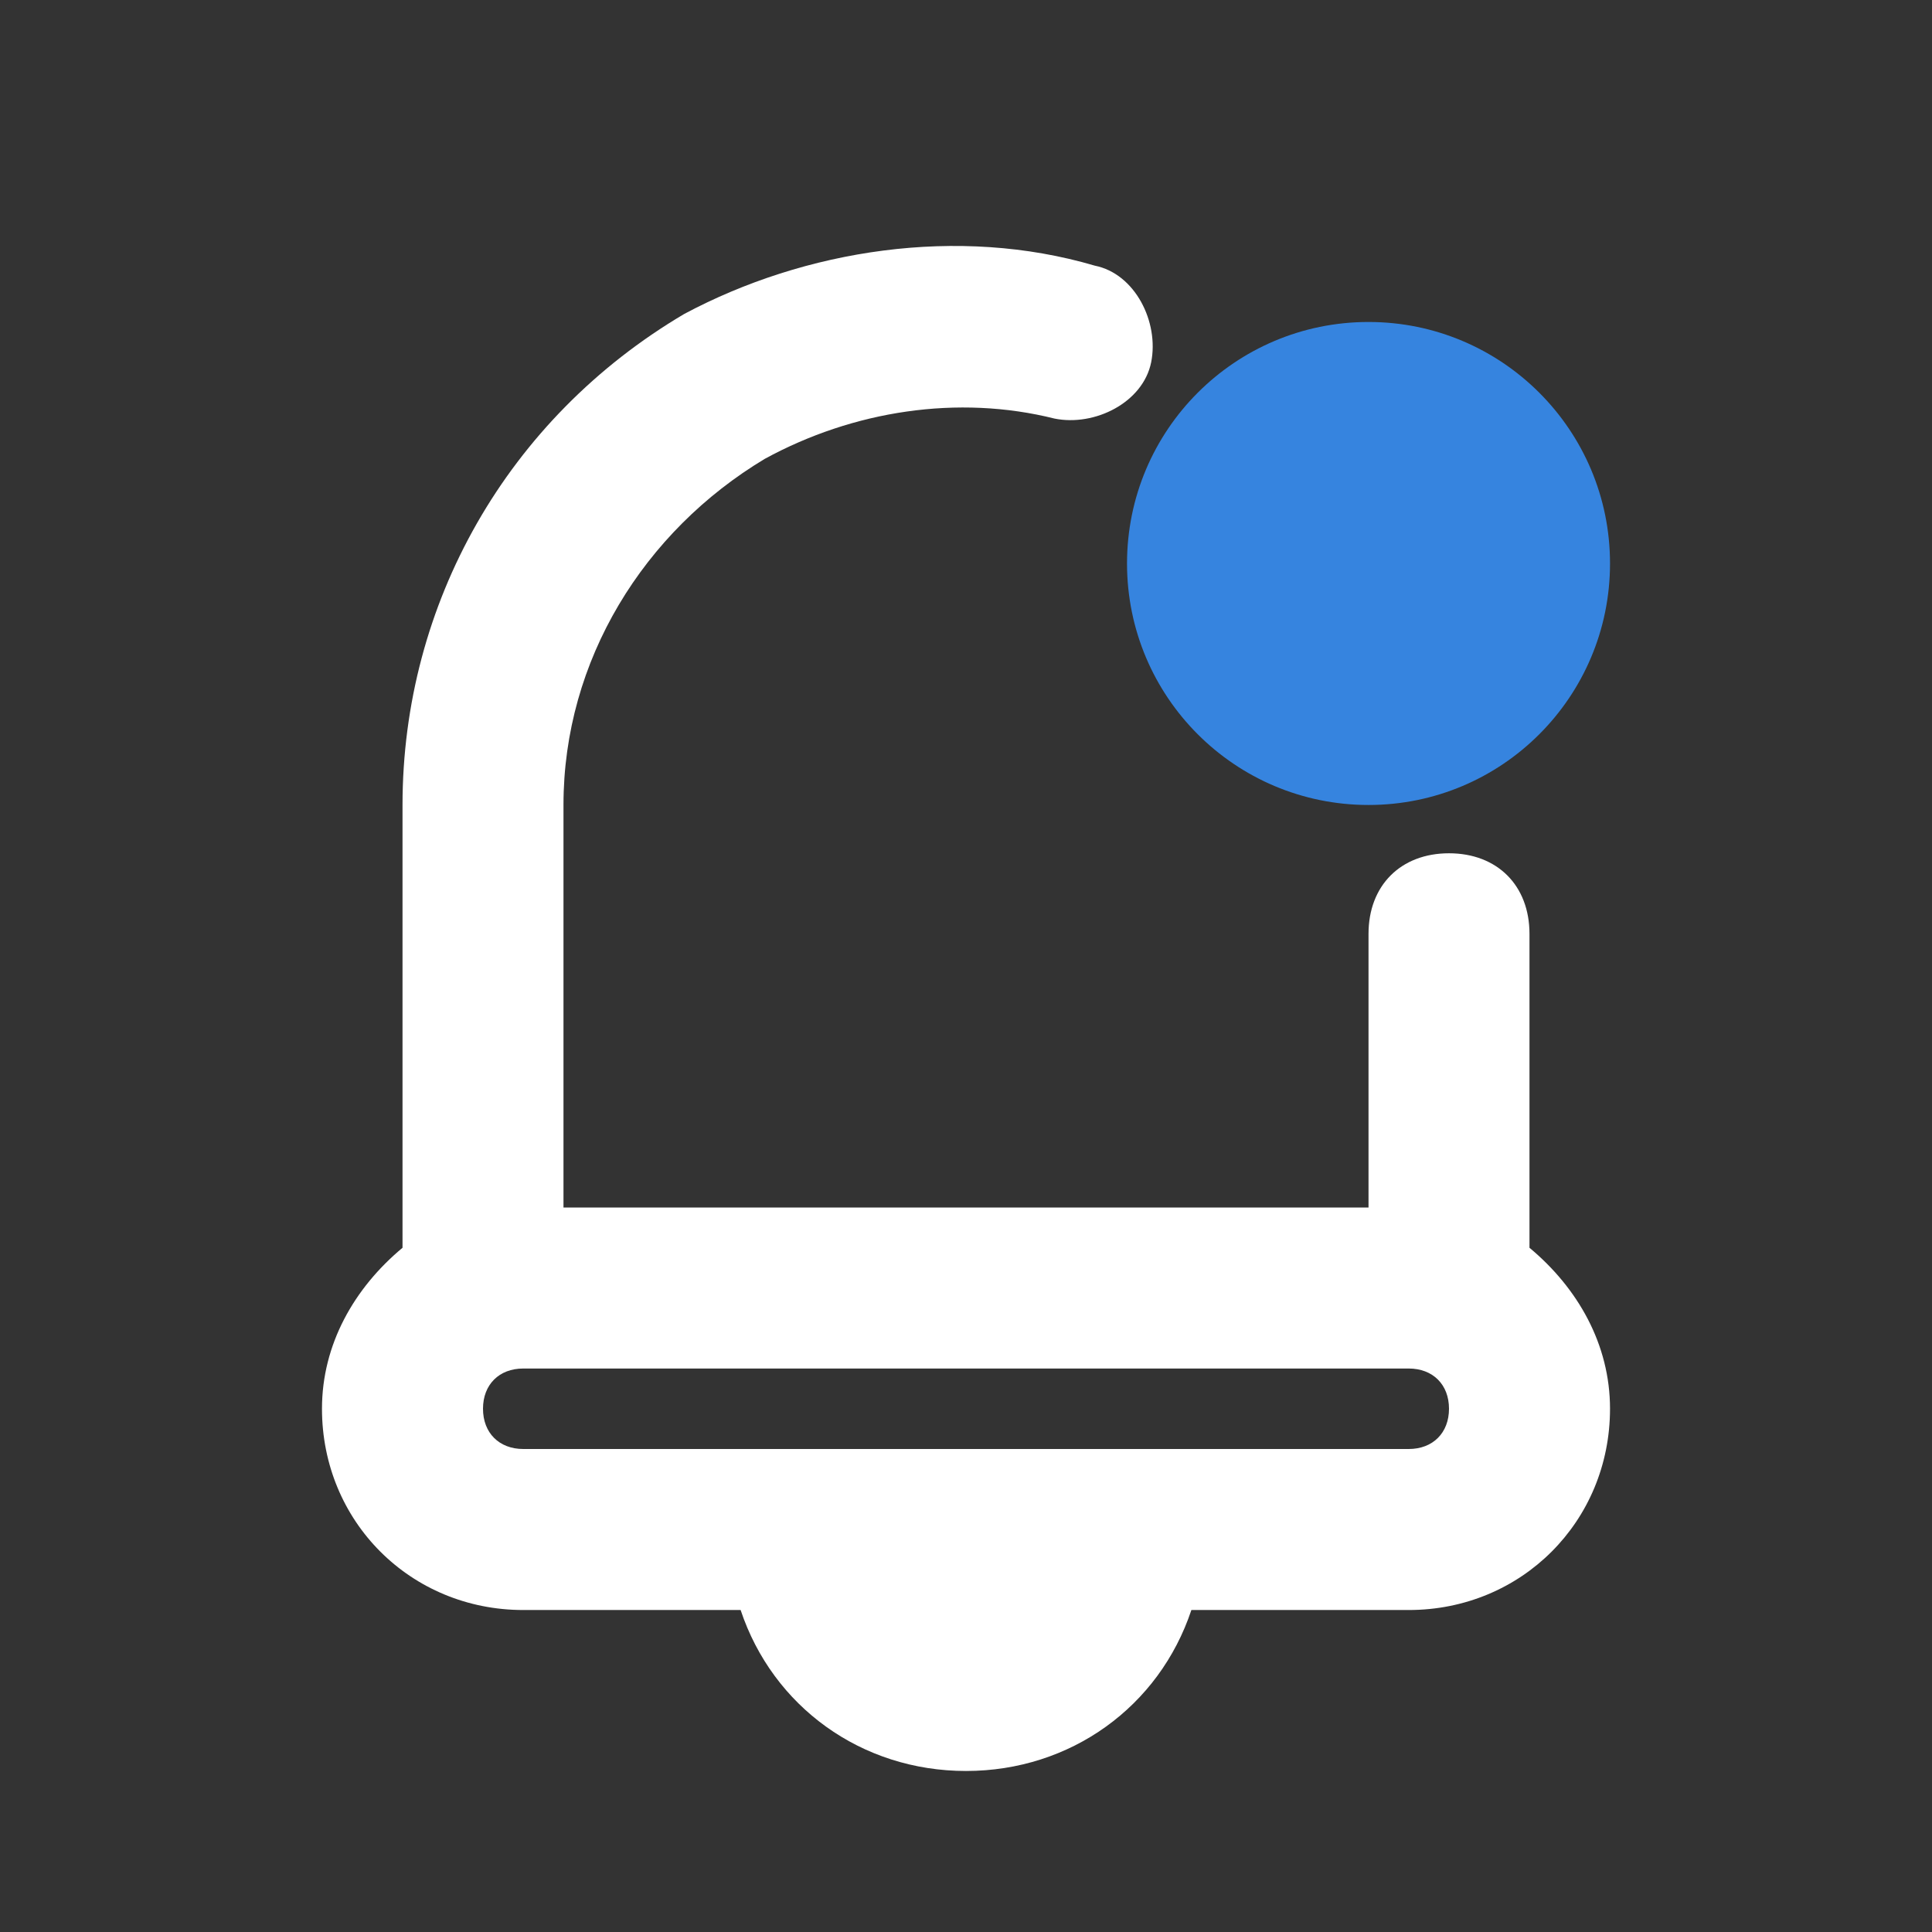 <svg width="32" height="32" viewBox="0 0 32 32" fill="none" xmlns="http://www.w3.org/2000/svg">
<rect x="0" y="0" width="32" height="32" fill="#333333" stroke="none"/>
<path d="M12.667 7.6C14.133 6.8 15.867 6.533 17.467 6.933C18.133 7.067 18.933 6.667 19.067 6C19.2 5.333 18.8 4.533 18.133 4.4C15.867 3.733 13.333 4.133 11.333 5.2C8.4 6.933 6.667 10 6.667 13.333V20.667C5.867 21.333 5.333 22.267 5.333 23.333C5.333 25.2 6.8 26.667 8.667 26.667H12.267C12.8 28.267 14.267 29.333 16 29.333C17.733 29.333 19.2 28.267 19.733 26.667H23.333C25.2 26.667 26.667 25.2 26.667 23.333C26.667 22.267 26.133 21.333 25.333 20.667V15.467C25.333 14.667 24.8 14.133 24 14.133C23.2 14.133 22.667 14.667 22.667 15.467V20H9.333V13.333C9.333 10.933 10.667 8.8 12.667 7.6ZM23.333 22.667C23.733 22.667 24 22.933 24 23.333C24 23.733 23.733 24 23.333 24H18.667H13.333H8.667C8.267 24 8 23.733 8 23.333C8 22.933 8.267 22.667 8.667 22.667H23.333Z" fill="white"/>
<path d="M22.667 13.333C24.876 13.333 26.667 11.543 26.667 9.333C26.667 7.124 24.876 5.333 22.667 5.333C20.457 5.333 18.667 7.124 18.667 9.333C18.667 11.543 20.457 13.333 22.667 13.333Z" fill="#3684DF"/>
</svg>
